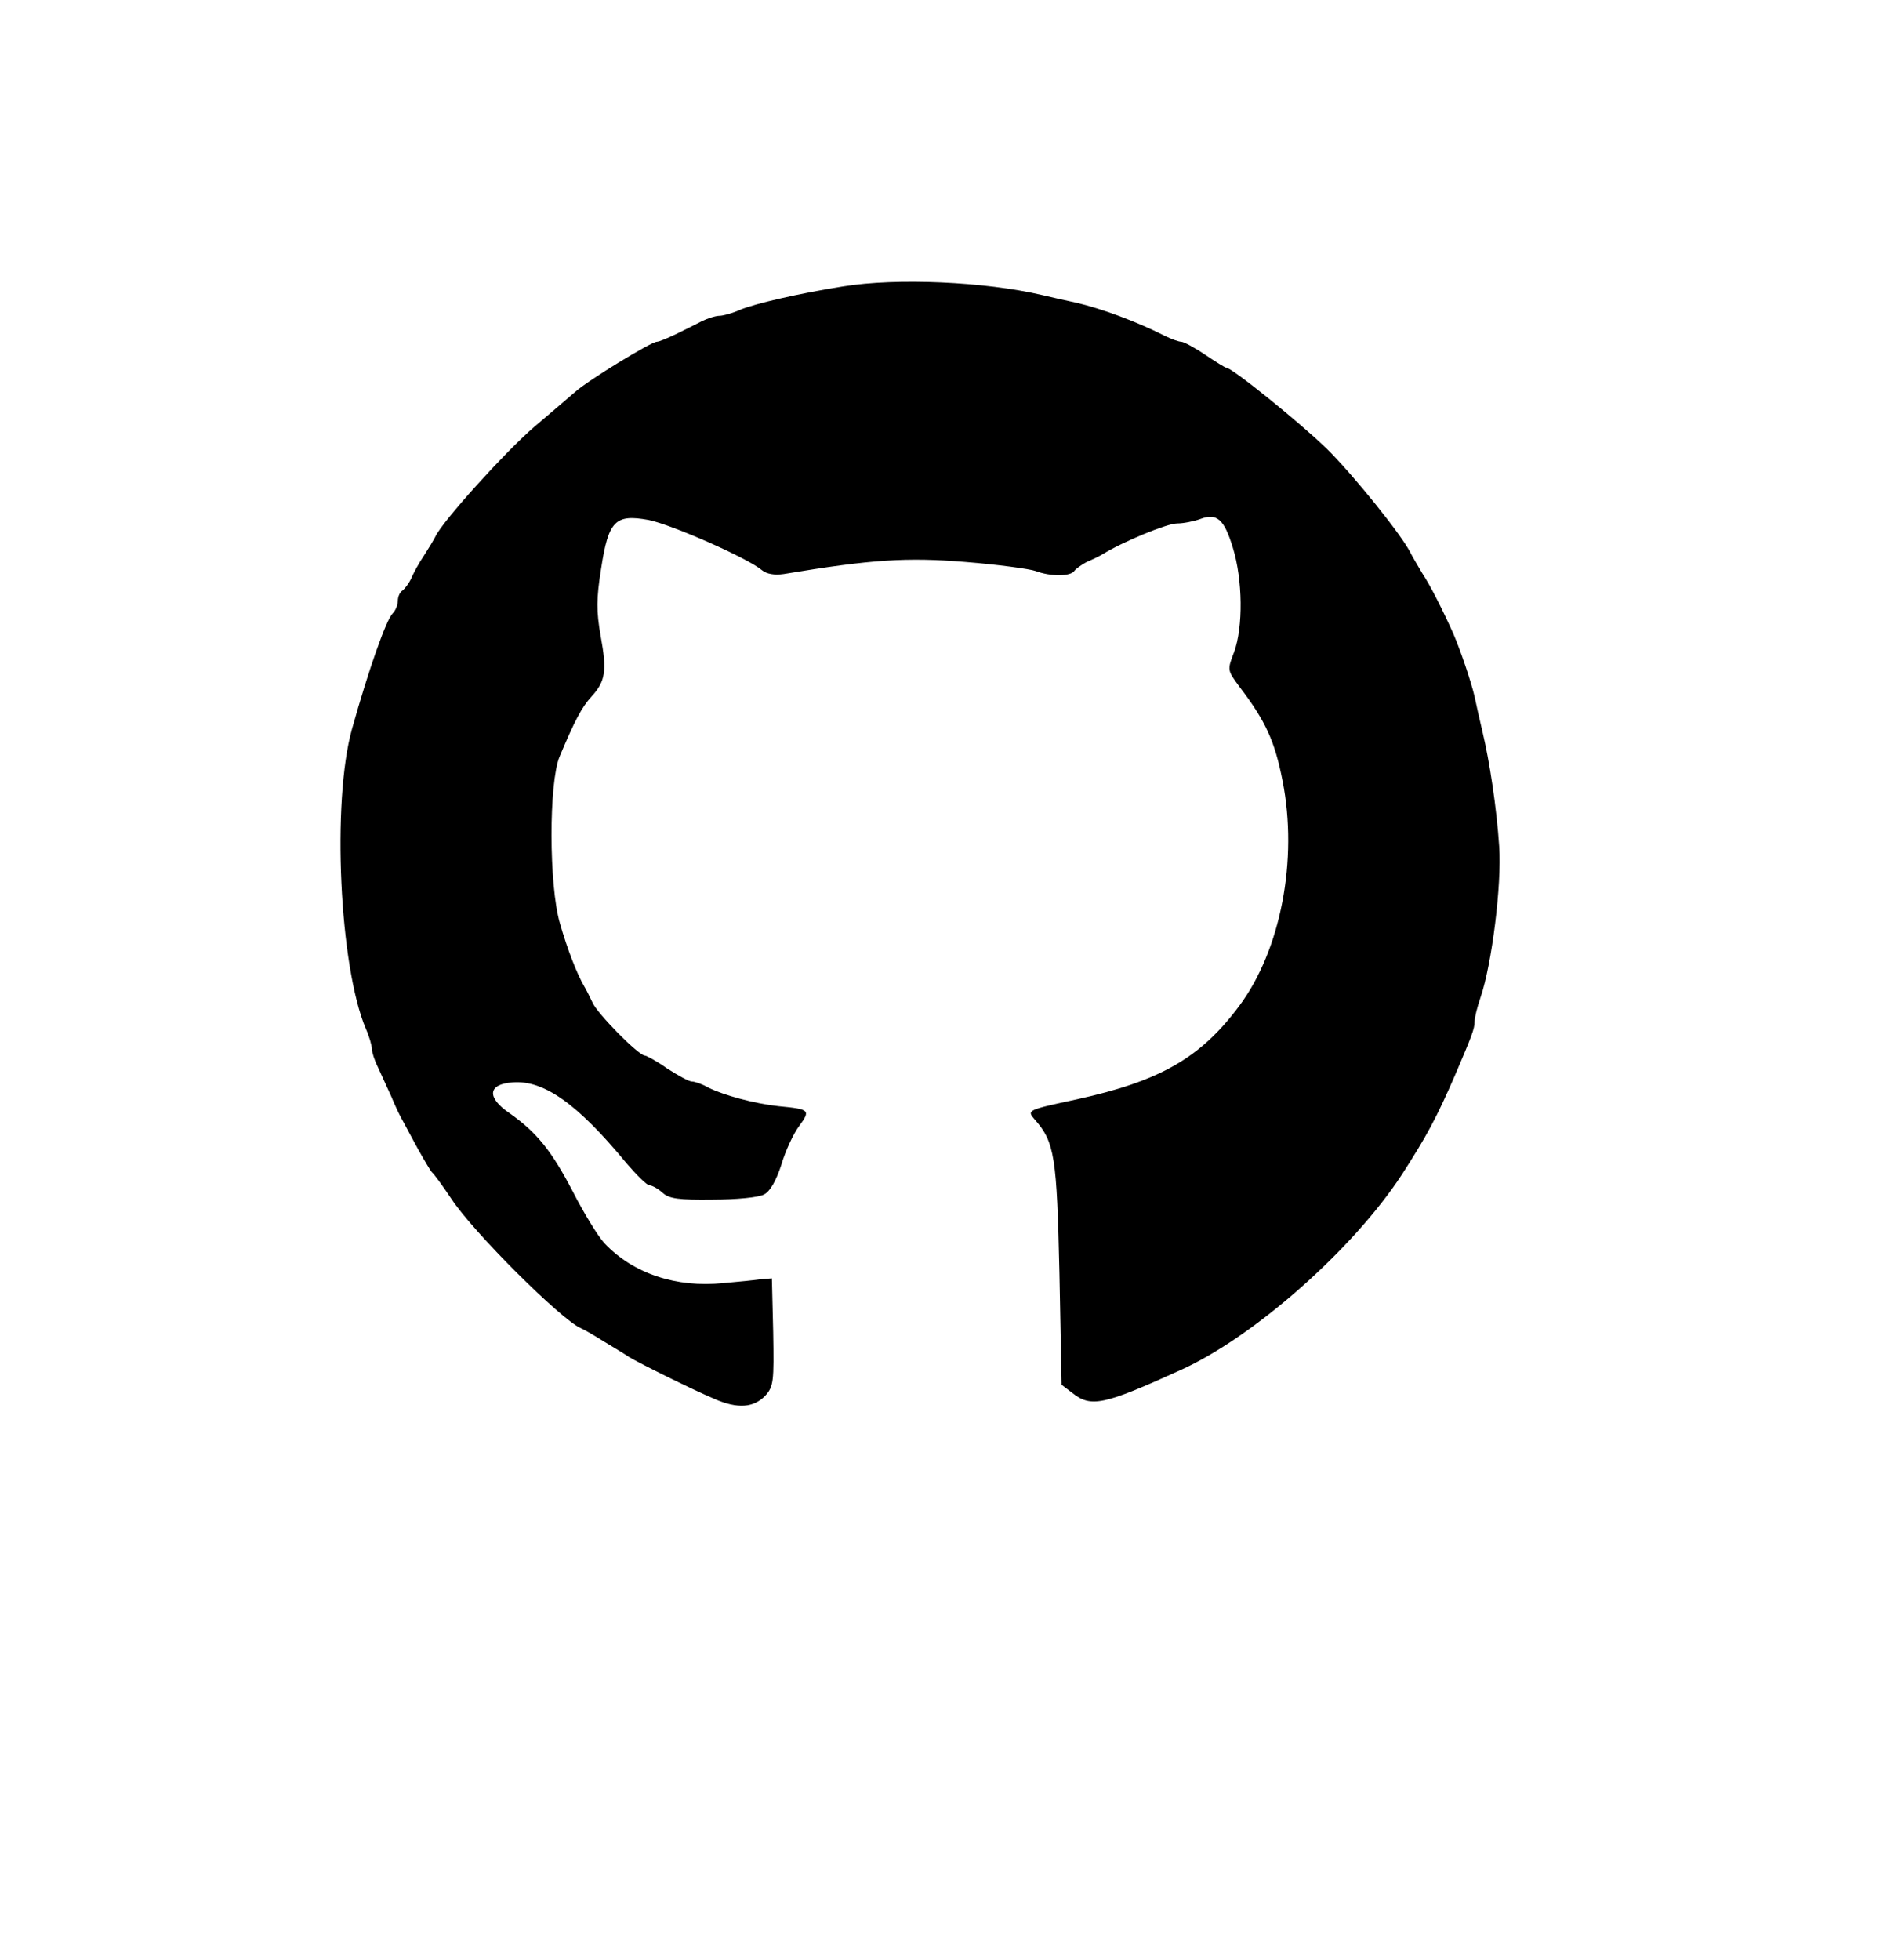 <?xml version="1.0" standalone="no"?>
<!DOCTYPE svg PUBLIC "-//W3C//DTD SVG 20010904//EN"
 "http://www.w3.org/TR/2001/REC-SVG-20010904/DTD/svg10.dtd">
<svg version="1.0" xmlns="http://www.w3.org/2000/svg"
 width="438pt" height="453pt" viewBox="0 0 438 453"
 preserveAspectRatio="xMidYMid meet">
<g transform="translate(0,453) scale(0.1,-0.1)"
fill="#000000" stroke="none">
<path d="M1950 3868 c-101 -16 -205 -40 -238 -54 -18 -8 -40 -14 -48 -14 -9 0
-28 -6 -42 -13 -15 -8 -42 -21 -60 -30 -19 -9 -38 -17 -43 -17 -13 0 -159 -89
-189 -116 -14 -12 -57 -49 -96 -82 -65 -56 -210 -216 -227 -252 -4 -8 -16 -28
-27 -45 -11 -16 -24 -40 -29 -52 -5 -11 -15 -24 -20 -28 -6 -3 -11 -14 -11
-24 0 -9 -5 -22 -12 -29 -15 -15 -55 -128 -94 -267 -47 -168 -29 -550 32 -693
8 -18 14 -39 14 -47 0 -7 6 -26 14 -42 7 -15 21 -46 31 -68 9 -22 21 -47 26
-55 4 -8 20 -37 35 -65 15 -27 30 -52 33 -55 4 -3 24 -30 44 -60 50 -77 255
-281 300 -300 7 -3 30 -16 52 -30 23 -14 50 -30 60 -37 25 -15 146 -75 198
-97 53 -23 89 -20 116 7 20 22 21 32 19 148 l-3 124 -25 -2 c-14 -2 -53 -6
-88 -9 -108 -11 -208 22 -274 92 -15 16 -48 70 -73 119 -49 94 -83 137 -147
182 -53 36 -50 67 7 71 72 6 150 -49 263 -186 24 -28 48 -52 54 -52 6 0 20 -8
30 -17 15 -14 38 -17 116 -16 54 0 107 5 119 12 14 7 28 32 40 69 9 31 28 72
41 89 27 37 25 39 -48 46 -55 6 -126 25 -162 43 -14 8 -31 14 -38 14 -7 0 -32
14 -57 30 -24 17 -48 30 -52 30 -14 0 -111 98 -121 123 -6 12 -14 29 -19 37
-17 29 -39 86 -56 145 -26 89 -26 325 -1 386 35 83 51 114 74 139 32 35 36 59
21 140 -10 57 -10 86 1 155 17 112 33 127 110 113 54 -11 229 -88 262 -116 11
-9 29 -12 50 -9 204 34 286 39 420 28 75 -6 149 -16 163 -21 34 -13 82 -13 90
1 4 5 17 14 28 20 12 5 29 13 37 18 47 29 149 71 172 71 15 0 39 5 53 10 39
15 56 0 76 -66 23 -74 24 -184 3 -241 -16 -42 -16 -42 12 -80 61 -80 82 -126
100 -218 36 -182 -4 -391 -100 -520 -90 -121 -184 -174 -375 -216 -116 -25
-117 -25 -98 -47 46 -52 51 -86 57 -355 l5 -258 25 -19 c43 -34 72 -28 250 53
169 76 399 279 512 452 58 90 80 131 123 230 39 91 45 107 45 123 0 9 6 34 14
57 26 76 49 260 43 348 -6 90 -22 196 -39 267 -6 25 -14 61 -18 80 -8 35 -33
108 -49 145 -24 54 -54 113 -72 140 -10 17 -22 37 -26 45 -18 39 -133 182
-195 243 -63 61 -219 187 -232 187 -3 0 -25 14 -49 30 -25 17 -50 30 -55 30
-6 0 -23 6 -39 14 -65 33 -147 63 -203 76 -19 4 -55 12 -80 18 -132 31 -337
40 -460 20z"/>
</g>
</svg>
